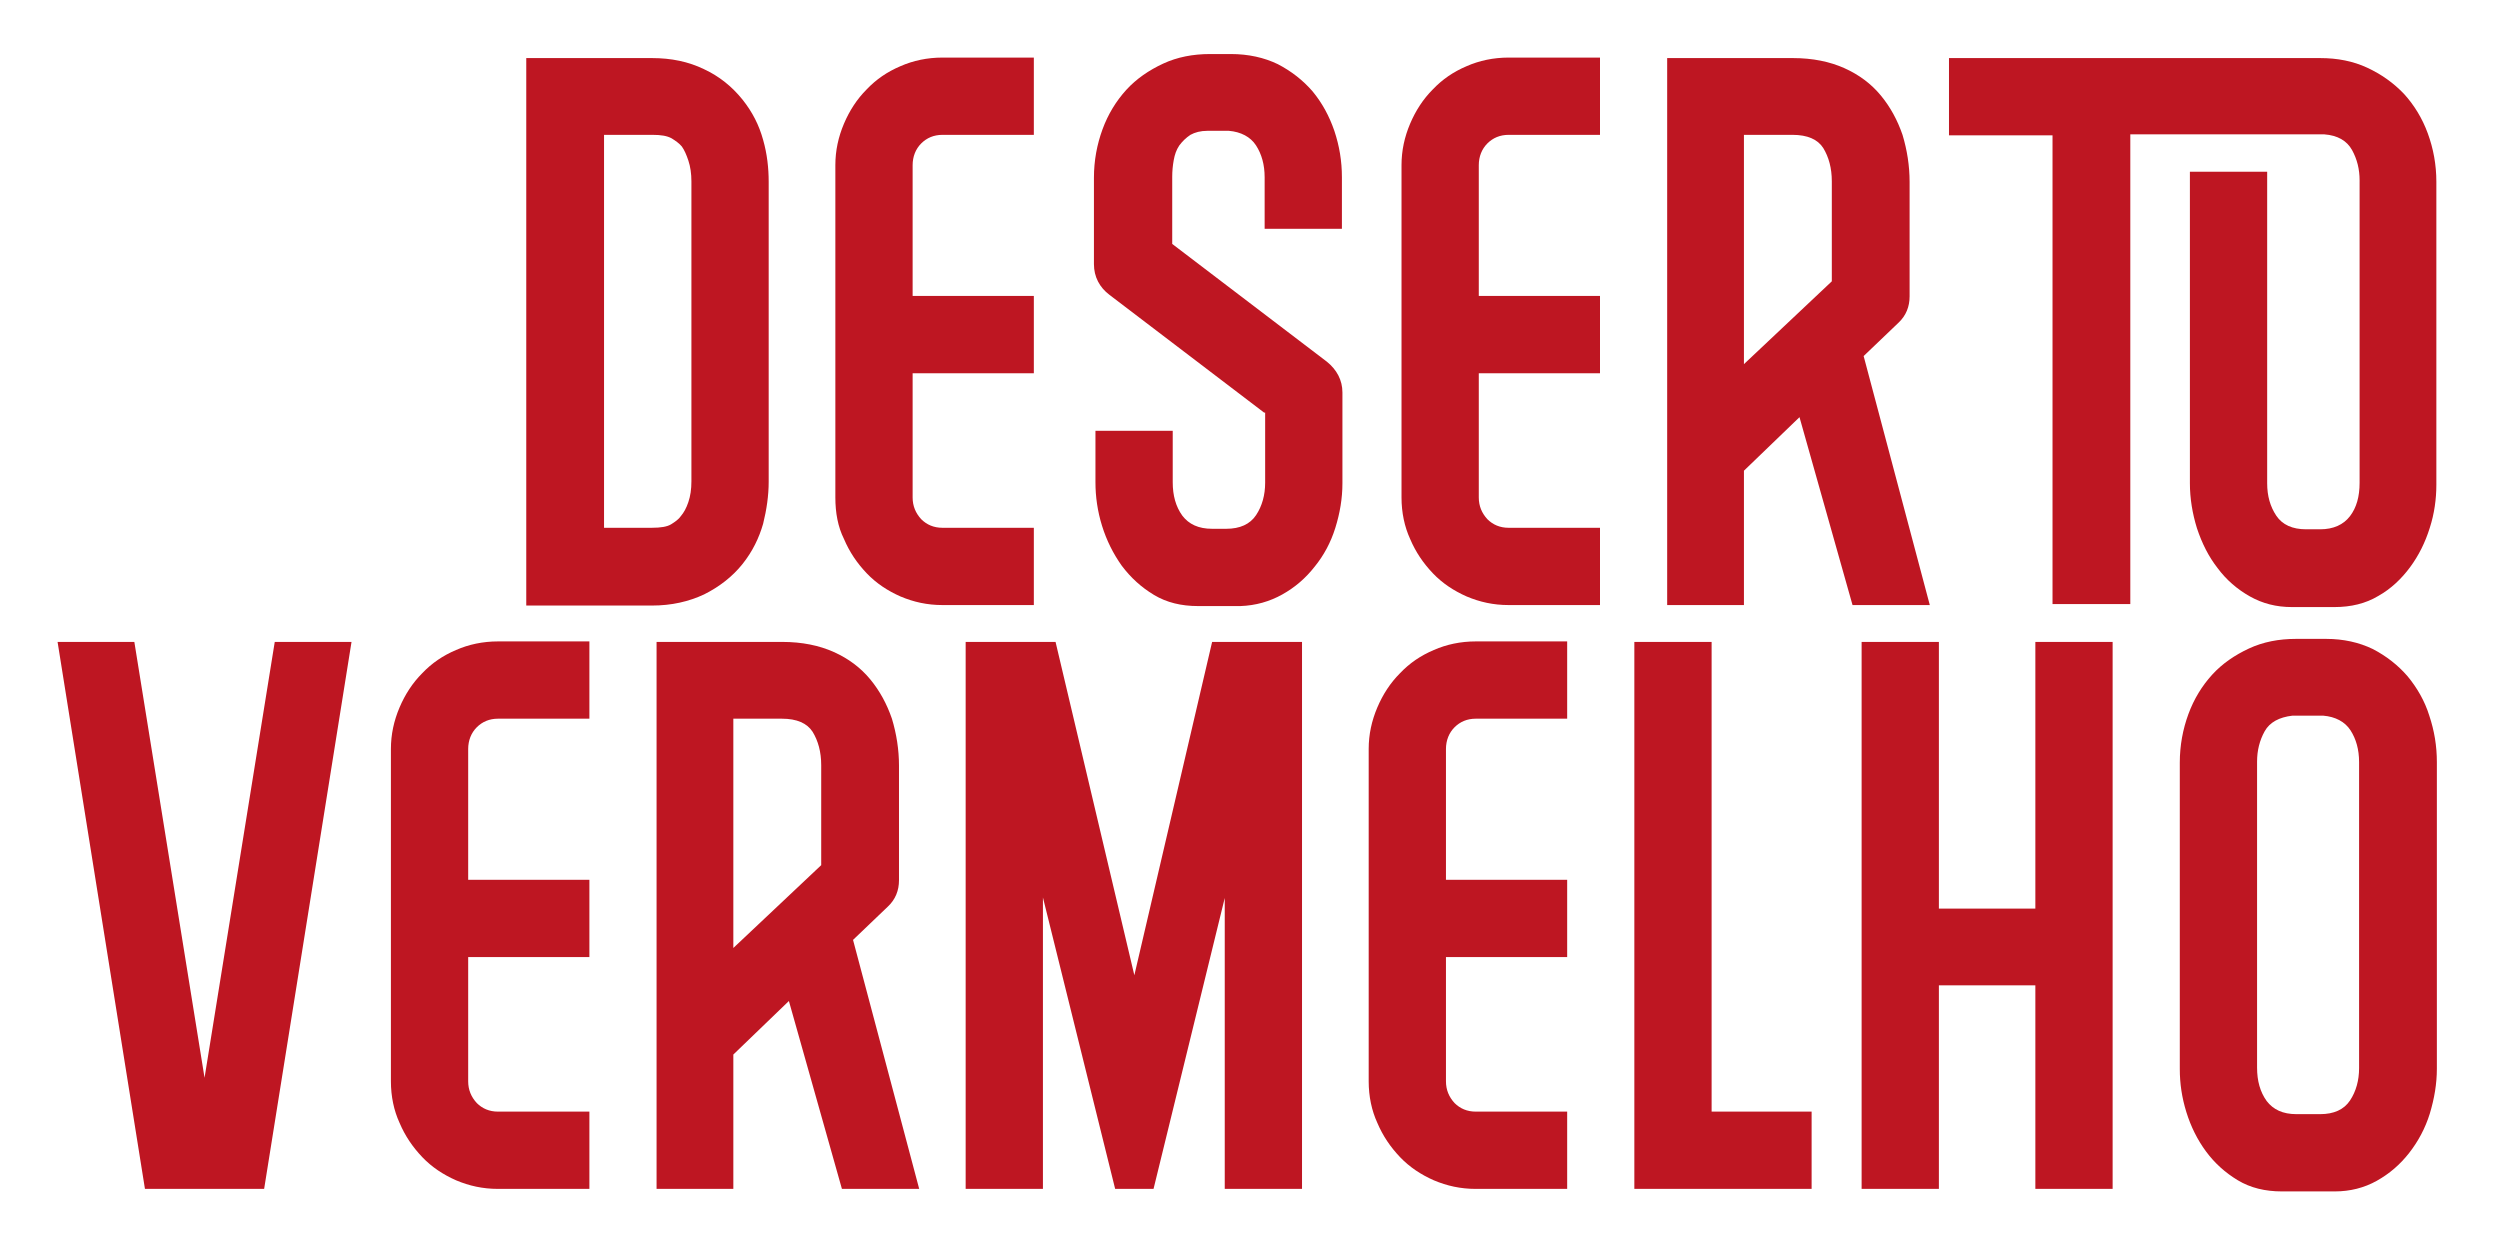 <?xml version="1.0" encoding="utf-8"?>
<!-- Generator: Adobe Illustrator 22.0.1, SVG Export Plug-In . SVG Version: 6.00 Build 0)  -->
<svg version="1.1" id="Camada_1" xmlns="http://www.w3.org/2000/svg" xmlns:xlink="http://www.w3.org/1999/xlink" x="0px" y="0px"
	 viewBox="0 0 495 247" style="enable-background:new 0 0 495 247;" xml:space="preserve">
<style type="text/css">
	.st0{fill:#BE1622;}
</style>
<g id="XMLID_18_">
	<path id="XMLID_19_" class="st0" d="M26.6,127.1l13.9,86.3l13.9-86.3h15.2L52.3,235.4H28.7L11.4,127.1H26.6z"/>
	<path id="XMLID_21_" class="st0" d="M77.4,214.1v-65.8c0-2.9,0.6-5.6,1.7-8.2c1.1-2.6,2.6-4.9,4.5-6.8c1.9-2,4.1-3.5,6.7-4.6
		c2.5-1.1,5.3-1.7,8.3-1.7h18.1v15.3H98.6c-1.7,0-3.1,0.6-4.2,1.7c-1.1,1.1-1.7,2.6-1.7,4.3v25.9h24v15.3h-24v24.6
		c0,1.7,0.6,3.1,1.7,4.3c1.1,1.1,2.5,1.7,4.2,1.7h18.1v15.3H98.6c-3,0-5.7-0.6-8.3-1.7c-2.5-1.1-4.8-2.6-6.7-4.6s-3.4-4.2-4.5-6.8
		C78,219.9,77.4,217.1,77.4,214.1z"/>
	<path id="XMLID_23_" class="st0" d="M130,235.4V127.1h24.9c3.9,0,7.3,0.7,10.2,2s5.3,3.1,7.2,5.4s3.3,4.9,4.3,7.8
		c0.9,3,1.4,6.1,1.4,9.3v22.7c0,2-0.7,3.8-2.2,5.2l-6.9,6.6l13.1,49.3h-15.3l-10.5-37.2l-11,10.6v26.6H130z M162.6,171.3v-19.8
		c0-2.6-0.6-4.8-1.7-6.6c-1.1-1.7-3.1-2.6-6.1-2.6h-9.6v45.4L162.6,171.3z"/>
	<path id="XMLID_26_" class="st0" d="M242.5,235.4v-57.6l-14.1,57.6h-7.6l-14.3-57.7v57.7h-15.3V127.1H209l15.6,66l15.4-66h17.8
		v108.3L242.5,235.4L242.5,235.4z"/>
	<path id="XMLID_28_" class="st0" d="M271,214.1v-65.8c0-2.9,0.6-5.6,1.7-8.2s2.6-4.9,4.5-6.8c1.9-2,4.1-3.5,6.7-4.6
		c2.5-1.1,5.3-1.7,8.3-1.7h18.1v15.3h-18.1c-1.7,0-3.1,0.6-4.2,1.7s-1.7,2.6-1.7,4.3v25.9h24v15.3h-24v24.6c0,1.7,0.6,3.1,1.7,4.3
		c1.1,1.1,2.5,1.7,4.2,1.7h18.1v15.3h-18.1c-3,0-5.7-0.6-8.3-1.7c-2.5-1.1-4.8-2.6-6.7-4.6c-1.9-2-3.4-4.2-4.5-6.8
		C271.6,219.9,271,217.1,271,214.1z"/>
	<path id="XMLID_30_" class="st0" d="M323.6,235.4V127.1h15.3v93h19.8v15.3H323.6z"/>
	<path id="XMLID_32_" class="st0" d="M403,235.4v-40.3h-19.1v40.3h-15.3V127.1h15.3v52.8H403v-52.8h15.3v108.3L403,235.4L403,235.4z
		"/>
	<path id="XMLID_34_" class="st0" d="M451.8,235.9c-3.3,0-6.2-0.7-8.7-2.2s-4.6-3.4-6.3-5.7c-1.7-2.3-3-4.9-3.9-7.8
		s-1.3-5.7-1.3-8.5V151c0-3.4,0.6-6.6,1.7-9.6s2.7-5.6,4.7-7.8c2-2.2,4.5-3.9,7.3-5.2c2.8-1.3,5.9-1.9,9.3-1.9h6
		c3.4,0,6.5,0.7,9.2,2c2.7,1.4,5,3.2,6.9,5.4c1.9,2.3,3.4,4.9,4.3,7.8c1,3,1.5,6,1.5,9.2v60.7c0,3-0.5,5.9-1.4,8.9
		c-0.9,2.9-2.3,5.5-4.1,7.8s-3.9,4.1-6.4,5.5s-5.3,2.1-8.3,2.1L451.8,235.9L451.8,235.9z M467.1,211.5v-60.6c0-2.5-0.6-4.6-1.7-6.3
		c-1.1-1.7-3-2.7-5.4-2.9h-6.1c-2.6,0.3-4.5,1.3-5.5,3.1c-1,1.8-1.5,3.8-1.5,6v60.6c0,2.6,0.6,4.8,1.9,6.6c1.3,1.7,3.2,2.6,5.9,2.6
		h4.7c2.7,0,4.7-0.9,5.9-2.7C466.5,216.1,467.1,213.9,467.1,211.5z"/>
</g>
<g id="XMLID_3_">
	<path id="XMLID_4_" class="st0" d="M104.2,119.8V11.5h24.9c3.8,0,7.2,0.7,10.3,2.2c3,1.4,5.5,3.4,7.6,6c2,2.5,3.3,5.1,4.1,8
		c0.8,2.8,1.1,5.6,1.1,8.3v59.4c0,2.7-0.4,5.5-1.1,8.3c-0.8,2.8-2.1,5.5-4.1,8s-4.6,4.5-7.6,6c-3,1.4-6.4,2.2-10.3,2.2h-24.9V119.8z
		 M129.1,104.5c1.7,0,3-0.2,3.8-0.7s1.5-1,1.9-1.6c0.6-0.7,1.1-1.6,1.5-2.8c0.4-1.2,0.6-2.5,0.6-4.1V35.9c0-1.5-0.2-2.9-0.6-4.1
		c-0.4-1.2-0.8-2.1-1.3-2.8c-0.5-0.6-1.2-1.1-2-1.6c-0.9-0.5-2.1-0.7-3.8-0.7h-9.6v77.8H129.1z"/>
	<path id="XMLID_7_" class="st0" d="M165.4,98.5V32.7c0-2.9,0.6-5.6,1.7-8.2c1.1-2.6,2.6-4.9,4.5-6.8c1.9-2,4.1-3.5,6.7-4.6
		c2.5-1.1,5.3-1.7,8.3-1.7h18.1v15.3h-18.1c-1.7,0-3.1,0.6-4.2,1.7c-1.1,1.1-1.7,2.6-1.7,4.3v25.9h24v15.3h-24v24.6
		c0,1.7,0.6,3.1,1.7,4.3c1.1,1.1,2.5,1.7,4.2,1.7h18.1v15.3h-18.1c-3,0-5.7-0.6-8.3-1.7c-2.5-1.1-4.8-2.6-6.7-4.6s-3.4-4.2-4.5-6.8
		C165.9,104.3,165.4,101.5,165.4,98.5z"/>
	<path id="XMLID_9_" class="st0" d="M250.3,81.7l-30.6-23.3c-2-1.5-3.1-3.6-3.1-6.1V35.2c0-3.4,0.6-6.6,1.7-9.6s2.7-5.6,4.7-7.8
		s4.5-3.9,7.3-5.2s5.9-1.9,9.3-1.9h4.1c3.5,0,6.6,0.7,9.3,2c2.7,1.4,5,3.2,6.9,5.4c1.9,2.3,3.3,4.9,4.3,7.8c1,3,1.5,6,1.5,9.2v10.2
		h-15.3V35.1c0-2.5-0.6-4.6-1.7-6.3s-3-2.7-5.4-2.9h-4.2c-1.4,0-2.5,0.3-3.4,0.8c-0.9,0.6-1.6,1.3-2.2,2.1c-0.6,0.9-0.9,1.8-1.1,2.9
		c-0.2,1.1-0.3,2.2-0.3,3.3v13.3l30.6,23.3c2,1.6,3.1,3.7,3.1,6.1v18c0,3-0.5,5.9-1.4,8.8s-2.3,5.5-4.1,7.7
		c-1.8,2.3-3.9,4.1-6.4,5.5s-5.3,2.2-8.3,2.3h-8.4c-3.3,0-6.2-0.7-8.7-2.2s-4.6-3.4-6.4-5.8c-1.7-2.4-3-5-3.9-7.9s-1.3-5.8-1.3-8.6
		V85.3h15.3v10.2c0,2.6,0.6,4.8,1.9,6.6c1.3,1.7,3.2,2.6,5.9,2.6h2.8c2.7,0,4.7-0.9,5.9-2.7c1.2-1.8,1.8-4,1.8-6.4V81.7H250.3z"/>
	<path id="XMLID_11_" class="st0" d="M277.5,98.5V32.7c0-2.9,0.6-5.6,1.7-8.2c1.1-2.6,2.6-4.9,4.5-6.8c1.9-2,4.1-3.5,6.7-4.6
		c2.5-1.1,5.3-1.7,8.3-1.7h18.1v15.3h-18.1c-1.7,0-3.1,0.6-4.2,1.7c-1.1,1.1-1.7,2.6-1.7,4.3v25.9h24v15.3h-24v24.6
		c0,1.7,0.6,3.1,1.7,4.3c1.1,1.1,2.5,1.7,4.2,1.7h18.1v15.3h-18.1c-3,0-5.7-0.6-8.3-1.7c-2.5-1.1-4.8-2.6-6.7-4.6
		c-1.9-2-3.4-4.2-4.5-6.8C278.1,104.3,277.5,101.5,277.5,98.5z"/>
	<path id="XMLID_13_" class="st0" d="M330.1,119.8V11.5H355c3.9,0,7.3,0.7,10.2,2c2.9,1.3,5.3,3.1,7.2,5.4c1.9,2.3,3.3,4.9,4.3,7.8
		c0.9,3,1.4,6.1,1.4,9.3v22.7c0,2-0.7,3.8-2.2,5.2l-6.9,6.6l13.1,49.3h-15.3l-10.5-37.2l-11,10.6v26.6L330.1,119.8L330.1,119.8z
		 M362.7,55.7V35.9c0-2.6-0.6-4.8-1.7-6.6c-1.1-1.7-3.1-2.6-6.1-2.6h-9.6v45.4L362.7,55.7z"/>
	<path id="XMLID_16_" class="st0" d="M406.4,119.8v-93h-20.5V11.5h73.5c3.4,0,6.5,0.6,9.3,1.9c2.8,1.3,5.2,3,7.3,5.2
		c2,2.2,3.6,4.8,4.7,7.8c1.1,3,1.7,6.2,1.7,9.6v60c0,2.8-0.4,5.7-1.3,8.5c-0.9,2.9-2.2,5.5-3.9,7.8s-3.8,4.3-6.3,5.7
		c-2.5,1.5-5.4,2.2-8.7,2.2h-8.4c-3.1,0-5.8-0.7-8.3-2.1s-4.7-3.3-6.4-5.6c-1.8-2.3-3.1-4.9-4.1-7.9c-0.9-2.9-1.4-5.9-1.4-8.9V34
		h15.3v61.7c0,2.5,0.6,4.6,1.8,6.4s3.2,2.7,5.9,2.7h2.8c2.6,0,4.6-0.9,5.9-2.6c1.3-1.7,1.9-3.9,1.9-6.6V35.7c0-2.2-0.5-4.2-1.5-6
		s-2.8-2.9-5.5-3.1h-38.4v93h-15.4V119.8z"/>
</g>
</svg>
